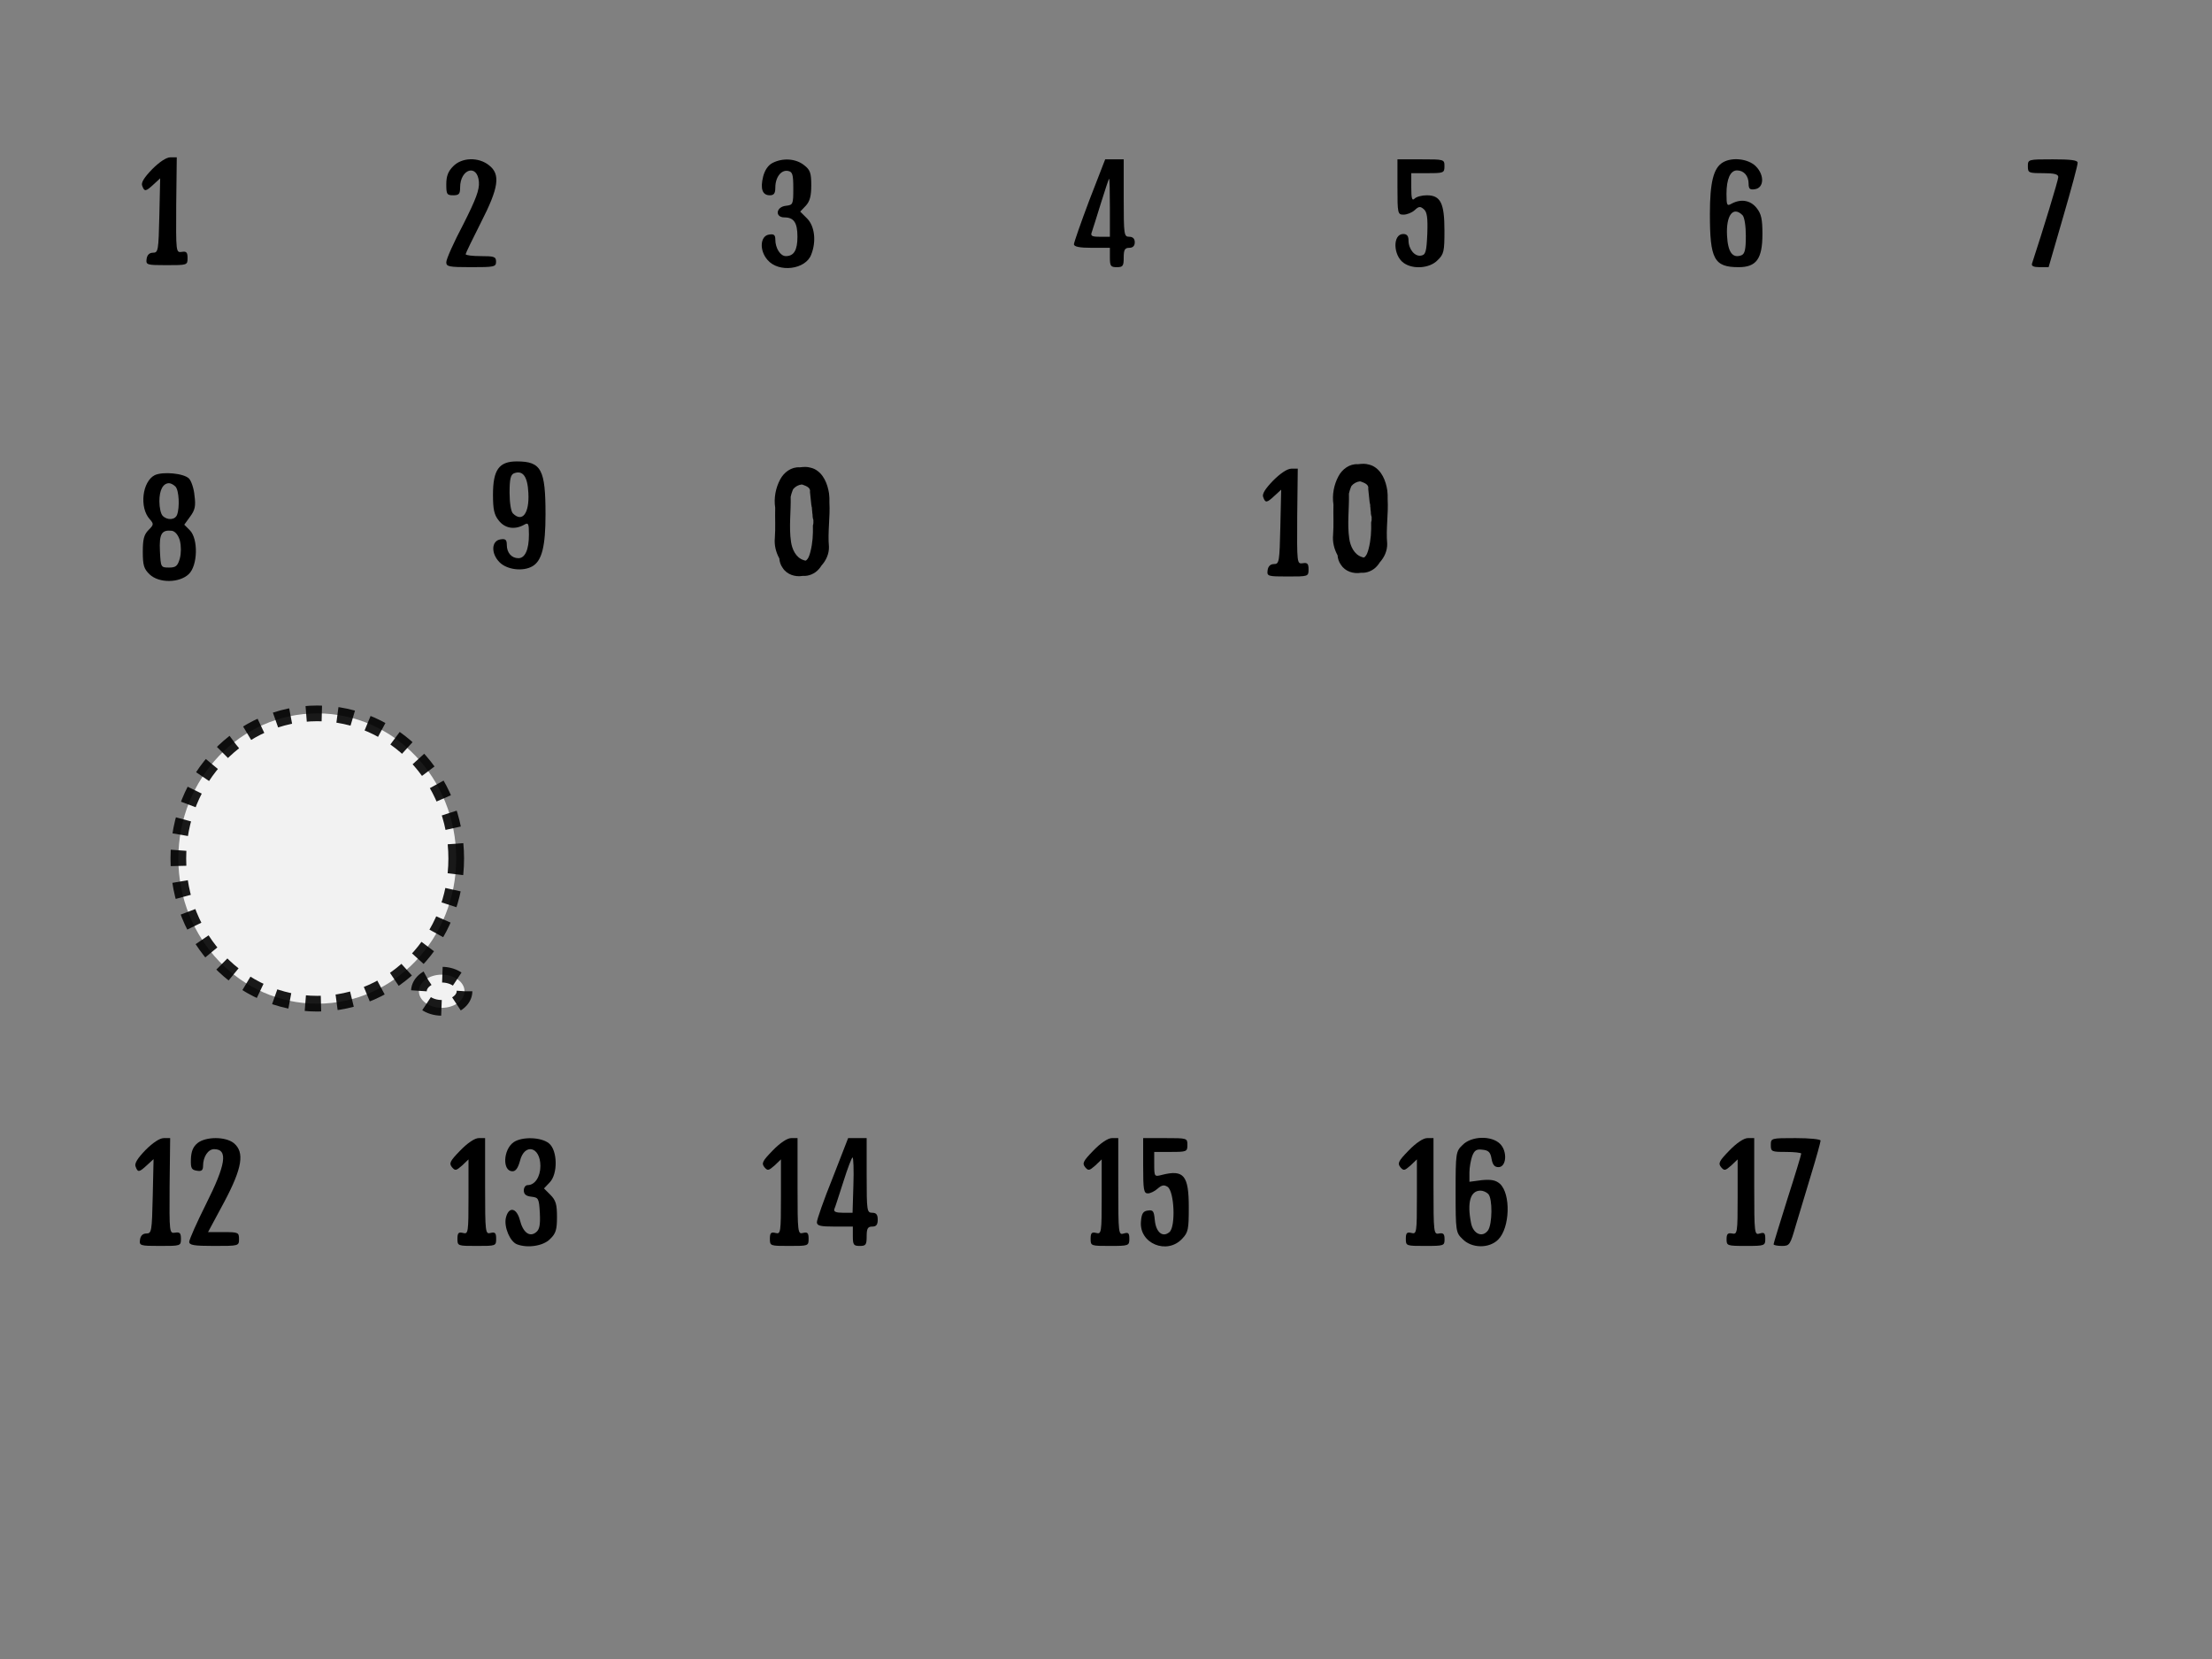 <?xml version="1.0" encoding="UTF-8" standalone="no"?>
<svg
   xmlns:dc="http://purl.org/dc/elements/1.1/"
   xmlns:cc="http://creativecommons.org/ns#"
   xmlns:rdf="http://www.w3.org/1999/02/22-rdf-syntax-ns#"
   xmlns:svg="http://www.w3.org/2000/svg"
   xmlns="http://www.w3.org/2000/svg"
   xmlns:sodipodi="http://sodipodi.sourceforge.net/DTD/sodipodi-0.dtd"
   xmlns:inkscape="http://www.inkscape.org/namespaces/inkscape"
   version="1.0"
   width="800pt"
   height="600pt"
   viewBox="0 0 800 600"
   preserveAspectRatio="xMidYMid meet"
   id="svg132"
   sodipodi:docname="numbers.svg"
   inkscape:version="">
  <rect x="0" y="0" width="800" height="600" fill="#808080" stroke="none"/>
  <defs
     id="defs136" />
  <sodipodi:namedview
     pagecolor="#ffffff"
     bordercolor="#666666"
     borderopacity="1"
     objecttolerance="10"
     gridtolerance="10"
     guidetolerance="10"
     inkscape:pageopacity="0"
     inkscape:pageshadow="2"
     inkscape:window-width="1560"
     inkscape:window-height="810"
     id="namedview134"
     showgrid="false"
     inkscape:zoom="0.5"
     inkscape:cx="315.62725"
     inkscape:cy="544.43347"
     inkscape:window-x="20"
     inkscape:window-y="40"
     inkscape:window-maximized="0"
     inkscape:current-layer="g130" />
  <g
     transform="translate(0,600) scale(0.1,-0.1)"
     fill="#000000"
     stroke="none"
     id="g130">
    <path
       d="m 1639.068,5398.729 c -18,-18 -25,-35 -25,-65 0,-36 2,-40 25,-40 21,0 25,5 25,28 0,68 63,87 68,20 2,-28 -10,-61 -57,-154 -34,-64 -61,-125 -61,-136 0,-16 9,-18 90,-18 83,0 90,1 90,20 0,18 -7,20 -55,20 -30,0 -55,3 -55,7 0,3 25,55 55,114 65,127 72,175 29,208 -38,30 -98,28 -129,-4 z"
       id="path4"
       inkscape:connector-curvature="0" />
    <path
       d="m 2794.068,5410.729 c -16,-8 -28,-26 -34,-49 -11,-44 -3,-68 24,-68 15,0 20,7 20,28 0,37 21,65 46,60 16,-3 19,-12 19,-63 0,-58 -1,-60 -27,-63 -36,-4 -40,-42 -5,-42 34,0 47,-19 47,-70 0,-49 -13,-70 -42,-70 -20,0 -38,29 -38,60 0,16 -5,21 -22,18 -33,-4 -37,-57 -6,-92 40,-47 138,-35 158,20 19,48 12,103 -15,130 l -25,25 20,21 c 15,16 20,36 20,74 0,45 -4,56 -26,73 -30,24 -77,27 -114,8 z"
       id="path6"
       inkscape:connector-curvature="0" />
    <path
       d="m 3940.068,5276.729 c -31,-82 -56,-154 -56,-160 0,-9 20,-13 65,-13 h 65 v -35 c 0,-31 3,-35 25,-35 22,0 25,4 25,35 0,28 4,35 20,35 13,0 20,7 20,20 0,13 -7,20 -20,20 -19,0 -20,7 -20,140 v 140 h -34 -33 z m 74,-28 v -105 h -36 c -30,0 -35,3 -29,18 3,9 18,56 33,105 15,48 28,87 29,87 2,0 3,-47 3,-105 z"
       id="path8"
       inkscape:connector-curvature="0" />
    <path
       d="m 5054.068,5323.729 c 0,-96 1,-100 22,-100 12,0 30,7 40,16 15,14 20,15 33,4 12,-10 15,-30 13,-89 -3,-66 -6,-76 -22,-79 -23,-5 -46,23 -46,55 0,16 -6,23 -19,23 -39,0 -37,-78 2,-105 34,-24 94,-19 122,10 23,22 25,32 25,107 0,100 -14,128 -64,128 -17,0 -37,-5 -44,-12 -9,-9 -12,0 -12,40 v 52 h 60 c 57,0 60,1 60,25 0,25 -1,25 -85,25 h -85 z"
       id="path10"
       inkscape:connector-curvature="0" />
    <path
       d="m 6231.068,5412.729 c -34,-20 -47,-72 -47,-187 0,-163 15,-192 104,-192 64,0 86,30 86,120 0,53 -4,73 -21,94 -22,28 -56,34 -90,16 -17,-10 -19,-7 -19,35 0,54 14,85 38,85 25,0 42,-20 42,-48 0,-19 5,-23 23,-20 33,5 35,51 3,83 -27,27 -85,34 -119,14 z m 71,-191 c 7,-7 12,-39 12,-75 0,-50 -4,-65 -16,-70 -32,-12 -49,11 -52,71 -4,74 22,108 56,74 z"
       id="path12"
       inkscape:connector-curvature="0" />
    <path
       d="m 7334.068,5398.729 c 0,-24 3,-25 55,-25 41,0 55,-4 55,-14 0,-11 -55,-191 -95,-313 -3,-9 6,-13 28,-13 h 32 l 53,183 c 29,100 53,188 52,195 0,9 -25,12 -90,12 -89,0 -90,0 -90,-25 z"
       id="path14"
       inkscape:connector-curvature="0" />
    <path
       d="m 559.441,4281.373 c -45,-23 -56,-117 -18,-159 15,-17 15,-20 -4,-39 -17,-17 -21,-34 -21,-79 0,-49 4,-62 25,-82 34,-32 107,-31 141,1 33,31 35,128 4,159 l -20,20 21,29 c 18,24 21,39 16,76 -2,26 -12,54 -20,62 -19,19 -95,26 -124,12 z m 75,-41 c 13,-13 16,-75 6,-102 -7,-19 -35,-21 -52,-4 -7,7 -12,30 -12,53 0,40 13,65 35,65 6,0 16,-5 23,-12 z m 16,-195 c 5,-21 5,-45 0,-65 -8,-28 -15,-33 -39,-33 -30,0 -30,1 -33,59 -3,63 6,78 43,74 12,-2 23,-15 29,-35 z"
       id="path16"
       inkscape:connector-curvature="0" />
    <path
       d="m 526.407,1840.898 c -29,-30 -41,-49 -36,-60 8,-22 13,-21 41,5 l 24,22 -3,-134 c -3,-127 -4,-135 -23,-135 -13,0 -21,-8 -23,-22 -3,-22 0,-23 72,-23 75,0 76,0 76,26 0,20 -4,25 -21,22 -21,-3 -21,-1 -20,170 l 2,172 h -23 c -15,0 -40,-17 -66,-43 z"
       id="path18"
       inkscape:connector-curvature="0" />
    <path
       d="m 714.407,1865.898 c -16,-13 -23,-30 -24,-58 -1,-33 2,-39 22,-42 17,-3 22,2 22,18 0,32 18,60 40,60 51,0 43,-55 -30,-200 -33,-66 -60,-127 -60,-135 0,-12 16,-15 90,-15 89,0 90,0 90,25 0,24 -3,25 -56,25 h -56 l 58,108 c 66,124 75,181 35,214 -30,24 -101,24 -131,0 z"
       id="path20"
       inkscape:connector-curvature="0" />
    <path
       d="m 1664.407,1838.898 c -37,-38 -41,-46 -30,-60 12,-14 15,-13 37,6 l 23,22 v -135 c 0,-131 -1,-136 -20,-131 -16,4 -20,0 -20,-21 0,-26 1,-26 70,-26 69,0 70,0 70,26 0,21 -4,25 -20,21 -19,-5 -20,0 -20,169 v 174 h -23 c -14,0 -40,-17 -67,-45 z"
       id="path22"
       inkscape:connector-curvature="0" />
    <path
       d="m 1857.407,1868.898 c -38,-27 -41,-105 -4,-105 12,0 20,12 27,37 16,66 74,53 74,-18 0,-39 -20,-69 -46,-69 -8,0 -14,-9 -14,-19 0,-14 8,-21 28,-23 25,-3 27,-6 30,-59 2,-42 -1,-59 -13,-69 -24,-20 -48,-1 -59,43 -12,46 -41,51 -51,8 -7,-33 15,-85 40,-95 39,-15 96,-6 120,19 21,20 25,34 25,80 0,45 -4,60 -24,80 l -23,23 20,21 c 31,31 29,117 -2,142 -28,23 -98,25 -128,4 z"
       id="path24"
       inkscape:connector-curvature="0" />
    <path
       d="m 2794.407,1838.898 c -37,-38 -41,-46 -30,-60 12,-14 15,-13 37,6 l 23,22 v -135 c 0,-131 -1,-136 -20,-131 -16,4 -20,0 -20,-21 0,-26 1,-26 70,-26 69,0 70,0 70,26 0,21 -4,25 -20,21 -19,-5 -20,0 -20,169 v 174 h -23 c -14,0 -40,-17 -67,-45 z"
       id="path26"
       inkscape:connector-curvature="0" />
    <path
       d="m 3011.407,1739.898 c -32,-79 -57,-151 -57,-160 0,-13 12,-16 65,-16 h 65 v -35 c 0,-31 3,-35 25,-35 22,0 25,4 25,35 0,28 4,35 20,35 15,0 20,7 20,25 0,18 -5,25 -20,25 -19,0 -20,7 -20,135 v 135 h -33 -34 z m 75,-26 -3,-100 h -35 c -25,0 -34,4 -31,13 3,6 17,51 33,100 15,48 30,87 33,87 3,0 5,-45 3,-100 z"
       id="path28"
       inkscape:connector-curvature="0" />
    <path
       d="m 3954.407,1838.898 c -37,-38 -41,-46 -30,-60 12,-14 15,-13 37,6 l 23,22 v -135 c 0,-131 -1,-136 -20,-131 -16,4 -20,0 -20,-21 0,-26 1,-26 70,-26 68,0 70,1 70,26 0,21 -4,24 -20,19 -19,-6 -20,-2 -20,169 v 176 h -23 c -14,0 -40,-17 -67,-45 z"
       id="path30"
       inkscape:connector-curvature="0" />
    <path
       d="m 4134.407,1783.898 c 0,-87 2,-100 17,-100 9,0 25,8 35,17 15,13 23,15 36,7 25,-16 30,-145 7,-164 -25,-21 -49,0 -53,44 -3,32 -6,37 -25,34 -17,-2 -23,-11 -25,-40 -7,-79 94,-121 149,-62 22,23 24,34 24,114 0,115 -18,137 -97,117 -27,-7 -28,-7 -28,38 v 45 h 60 c 57,0 60,1 60,25 0,25 -1,25 -80,25 h -80 z"
       id="path32"
       inkscape:connector-curvature="0" />
    <path
       d="m 5094.407,1838.898 c -37,-38 -41,-46 -30,-60 12,-14 15,-13 37,6 l 23,22 v -135 c 0,-131 -1,-136 -20,-131 -16,4 -20,0 -20,-21 0,-26 1,-26 70,-26 68,0 70,1 70,24 0,19 -4,24 -20,21 -19,-4 -20,2 -20,171 v 174 h -23 c -14,0 -40,-17 -67,-45 z"
       id="path34"
       inkscape:connector-curvature="0" />
    <path
       d="m 5289.407,1858.898 c -24,-23 -25,-28 -25,-170 0,-142 1,-147 25,-170 33,-34 96,-35 129,-2 43,43 46,166 6,202 -15,13 -31,16 -65,13 l -45,-6 v 34 c 0,18 5,45 10,59 8,21 16,26 37,23 22,-2 29,-9 33,-33 4,-22 11,-30 25,-30 29,0 33,57 6,84 -31,31 -104,29 -136,-4 z m 93,-177 c 16,-16 15,-110 -1,-132 -20,-27 -53,-13 -61,26 -15,75 -3,118 34,118 9,0 21,-5 28,-12 z"
       id="path36"
       inkscape:connector-curvature="0" />
    <path
       d="m 6254.407,1838.898 c -37,-38 -41,-46 -30,-60 12,-14 15,-13 37,6 l 23,22 v -136 c 0,-130 -1,-136 -20,-132 -16,3 -20,-2 -20,-21 0,-23 2,-24 70,-24 68,0 70,1 70,26 0,21 -4,24 -20,19 -19,-6 -20,-2 -20,169 v 176 h -23 c -14,0 -40,-17 -67,-45 z"
       id="path38"
       inkscape:connector-curvature="0" />
    <path
       d="m 6404.407,1858.898 c 0,-24 3,-25 55,-25 30,0 55,-3 55,-6 0,-4 -22,-77 -50,-164 -27,-87 -50,-160 -50,-164 0,-3 13,-6 30,-6 28,0 30,4 50,73 12,39 37,123 56,186 19,62 34,117 34,122 0,5 -40,9 -90,9 -89,0 -90,0 -90,-25 z"
       id="path40"
       inkscape:connector-curvature="0" />
    <path
       style="stroke-width:1"
       inkscape:connector-curvature="0"
       d="m 550.312,5388.018 c -29,-30 -41,-49 -36,-60 8,-22 13,-21 41,5 l 24,22 -3,-134 c -3,-127 -4,-135 -23,-135 -13,0 -21,-8 -23,-22 -3,-22 0,-23 72,-23 75,0 76,0 76,26 0,20 -4,25 -21,22 -21,-3 -21,-1 -20,170 l 2,172 h -23 c -15,0 -40,-17 -66,-43 z"
       id="path18-3" />
    <path
       style="stroke-width:1"
       inkscape:connector-curvature="0"
       d="m 1925.932,3952.238 c 34,20 47,72 47,187 0,163 -15,192 -104,192 -64,0 -86,-30 -86,-120 0,-53 4,-73 21,-94 22,-28 56,-34 90,-16 17,10 19,7 19,-35 0,-54 -14,-85 -38,-85 -25,0 -42,20 -42,48 0,19 -5,23 -23,20 -33,-5 -35,-51 -3,-83 27,-27 85,-34 119,-14 z m -71,191 c -7,7 -12,39 -12,75 0,50 4,65 16,70 32,12 49,-11 52,-71 4,-74 -22,-108 -56,-74 z"
       id="path12-6" />
    <path
       style="stroke-width:0.133"
       d="M 388.51 225.156 C 388.055 225.142 387.599 225.162 387.146 225.207 C 386.623 225.224 386.098 225.278 385.576 225.355 C 381.624 225.087 378.023 227.755 376.238 231.158 C 374.023 235.274 373.098 240.172 373.814 244.811 C 373.675 249.66 374.012 254.576 373.645 259.375 C 373.296 262.789 374.127 266.252 375.795 269.258 C 375.92 270.892 376.421 272.48 377.406 273.832 C 379.421 277.058 383.486 278.345 387.117 277.701 C 389.999 277.93 392.959 276.632 394.863 274.432 C 395.353 273.895 395.787 273.303 396.164 272.676 C 398.395 270.214 399.807 267.068 399.736 263.668 C 399.073 256.573 400.368 249.377 399.957 242.283 C 400 240.856 399.964 239.427 399.785 238.014 C 399.097 233.404 397.129 228.337 392.707 226.152 C 392.134 225.88 391.531 225.677 390.914 225.535 C 390.132 225.315 389.323 225.182 388.51 225.156 z M 386.631 233.621 C 386.858 233.663 387.085 233.725 387.311 233.818 C 388.905 234.421 390.989 235.199 390.588 237.268 C 390.783 239.355 391.021 241.457 391.246 243.562 C 391.293 243.669 391.345 243.786 391.34 243.904 C 391.34 243.93 391.34 243.953 391.34 243.979 C 391.34 244.01 391.34 244.042 391.34 244.074 C 391.34 244.121 391.336 244.132 391.34 244.172 C 391.341 244.189 391.341 244.258 391.336 244.281 C 391.336 244.282 391.34 244.295 391.342 244.299 C 391.449 244.298 391.522 244.428 391.447 244.625 C 391.486 244.623 391.516 244.63 391.516 244.674 L 391.516 244.693 C 391.516 244.729 391.516 244.768 391.516 244.793 C 391.516 244.848 391.518 244.902 391.516 244.957 C 391.516 244.962 391.516 244.967 391.516 244.973 C 391.513 245.061 391.521 245.148 391.521 245.236 C 391.537 245.275 391.557 245.312 391.561 245.354 C 391.562 245.499 391.572 245.644 391.557 245.789 C 391.557 245.795 391.549 245.867 391.545 245.887 C 391.544 245.892 391.54 245.897 391.541 245.902 C 391.556 245.97 391.609 246.028 391.609 246.1 C 391.615 246.119 391.619 246.139 391.623 246.158 C 391.624 246.175 391.624 246.192 391.625 246.209 C 391.622 246.21 391.618 246.211 391.619 246.213 C 391.621 246.216 391.623 246.218 391.625 246.221 C 391.649 246.898 391.712 247.573 391.834 248.24 C 391.823 248.549 391.843 248.88 391.877 249.215 C 391.873 249.216 391.873 249.214 391.869 249.215 C 391.869 249.225 391.869 249.234 391.869 249.244 C 391.872 249.242 391.875 249.238 391.879 249.234 C 391.933 249.748 392.047 250.266 392.225 250.76 C 392.225 250.788 392.225 250.817 392.225 250.846 L 392.225 251.059 C 392.225 251.13 392.225 251.202 392.225 251.273 L 392.225 251.553 L 392.225 251.771 L 392.225 251.959 L 392.225 252.16 L 392.225 252.336 C 392.228 252.364 392.204 252.42 392.174 252.471 C 392.177 252.484 392.18 252.496 392.182 252.51 C 392.188 252.549 392.18 252.604 392.18 252.643 C 392.194 252.751 392.158 252.847 392.115 252.943 C 392.113 252.947 392.117 252.952 392.113 252.955 C 392.072 252.991 392.026 253.021 391.986 253.059 C 391.986 253.06 391.986 253.061 391.986 253.062 C 391.991 253.062 392.009 253.053 392.023 253.047 C 392.026 253.043 392.028 253.038 392.031 253.033 C 392.034 253.029 392.036 253.017 392.037 253.021 C 392.041 253.035 392.044 253.05 392.047 253.064 C 392.054 253.131 392.047 253.197 392.047 253.264 C 392.055 253.329 392.027 253.381 391.994 253.432 C 392.117 257.673 391.871 261.9 390.797 266.061 C 390.417 267.541 389.889 269.429 388.604 270.33 C 388.249 270.334 387.869 270.263 387.451 270.08 C 383.774 268.879 381.943 264.839 381.441 261.262 C 380.379 254.054 381.457 246.783 381.279 239.543 C 381.525 238.479 381.824 237.427 382.242 236.4 C 382.316 236.198 382.415 236.007 382.518 235.818 C 383.543 234.6 385.07 233.778 386.631 233.621 z M 383.043 235.52 L 383.021 235.535 L 383.043 235.52 z M 391.055 244.922 L 391.037 244.971 L 391.055 244.922 z M 391.861 250.959 C 391.807 251.268 391.809 251.255 391.861 250.959 z M 391.826 250.992 L 391.83 251.051 L 391.826 250.992 z M 391.807 251.229 L 391.785 251.285 L 391.807 251.229 z M 385.178 251.363 L 385.186 251.385 L 385.178 251.363 z M 392.162 252.408 C 392.163 252.419 392.166 252.429 392.168 252.439 C 392.168 252.436 392.169 252.435 392.17 252.432 C 392.178 252.449 392.161 252.4 392.162 252.408 z M 392.154 252.492 C 392.137 252.514 392.123 252.544 392.104 252.547 C 392.081 252.551 392.14 252.519 392.152 252.5 C 392.153 252.498 392.153 252.494 392.154 252.492 z M 391.283 256.705 L 391.293 256.77 L 391.283 256.705 z M 397.766 271.645 L 397.713 271.691 L 397.766 271.645 z "
       transform="matrix(7.5,0,0,-7.5,0,6000)"
       id="path12-6-6" />
    <path
       style="stroke-width:1"
       inkscape:connector-curvature="0"
       d="m 4604.551,4262 c -29,-30 -41,-49 -36,-60 8,-22 13,-21 41,5 l 24,22 -3,-134 c -3,-127 -4,-135 -23,-135 -13,0 -21,-8 -23,-22 -3,-22 0,-23 72,-23 75,0 76,0 76,26 0,20 -4,25 -21,22 -21,-3 -21,-1 -20,170 l 2,172 h -23 c -15,0 -40,-17 -66,-43 z"
       id="path18-3-3" />
    <path
       inkscape:connector-curvature="0"
       style="stroke-width:1"
       d="m 4932.802,4322.63 c -3.409,0.109 -6.828,-0.045 -10.225,-0.381 -3.929,-0.127 -7.865,-0.532 -11.777,-1.113 -29.641,2.016 -56.646,-17.997 -70.034,-43.52 -16.617,-30.867 -23.55,-67.605 -18.179,-102.393 -1.044,-36.369 1.482,-73.24 -1.274,-109.233 -2.611,-25.605 3.62,-51.58 16.128,-74.121 0.936,-12.256 4.697,-24.167 12.085,-34.307 15.107,-24.193 45.595,-33.848 72.832,-29.019 21.612,-1.718 43.811,8.016 58.096,24.521 3.674,4.028 6.93,8.465 9.756,13.169 16.733,18.467 27.324,42.057 26.792,67.559 -4.972,53.212 4.734,107.183 1.655,160.386 0.325,10.705 0.053,21.422 -1.289,32.022 -5.158,34.572 -19.919,72.574 -53.086,88.96 -4.295,2.039 -8.818,3.562 -13.447,4.629 -5.869,1.651 -11.932,2.647 -18.032,2.842 z m -14.092,-63.486 c 1.702,-0.317 3.405,-0.778 5.098,-1.48 11.957,-4.518 27.591,-10.355 24.58,-25.869 1.46,-15.652 3.25,-31.422 4.936,-47.212 0.352,-0.801 0.74,-1.673 0.703,-2.563 0,-0.19 5e-4,-0.367 0,-0.556 -7e-4,-0.239 -1e-4,-0.478 0,-0.718 0,-0.352 -0.03,-0.437 0,-0.733 0.01,-0.126 0.01,-0.644 -0.03,-0.82 0,-0.01 0.03,-0.105 0.045,-0.132 0.803,0.01 1.353,-0.972 0.791,-2.446 0.294,0.015 0.513,-0.038 0.513,-0.366 v -0.146 c 3e-4,-0.266 0,-0.556 0,-0.747 1e-4,-0.412 0.015,-0.819 0,-1.23 -6e-4,-0.038 0,-0.078 0,-0.117 -0.023,-0.661 0.045,-1.318 0.045,-1.978 0.118,-0.286 0.269,-0.564 0.293,-0.879 0.01,-1.089 0.086,-2.18 -0.03,-3.267 0,-0.045 -0.06,-0.586 -0.088,-0.733 -0.01,-0.038 -0.038,-0.076 -0.03,-0.117 0.111,-0.504 0.508,-0.942 0.513,-1.48 0.037,-0.148 0.068,-0.294 0.103,-0.44 0,-0.127 0.01,-0.254 0.015,-0.381 -0.023,-0.01 -0.052,-0.015 -0.045,-0.03 0.015,-0.023 0.03,-0.038 0.045,-0.06 0.178,-5.078 0.652,-10.142 1.567,-15.146 -0.081,-2.319 0.068,-4.797 0.323,-7.31 -0.03,-0.01 -0.03,0.01 -0.06,0 -5e-4,-0.075 0,-0.146 0,-0.22 0.015,0.015 0.045,0.045 0.075,0.075 0.405,-3.849 1.262,-7.739 2.593,-11.441 0,-0.214 0,-0.429 0,-0.644 v -1.597 c 10e-5,-0.538 0,-1.074 0,-1.611 v -2.095 -1.641 -1.406 -1.509 -1.318 c 0.023,-0.208 -0.156,-0.63 -0.381,-1.011 0.022,-0.097 0.045,-0.194 0.06,-0.293 0.045,-0.295 -0.015,-0.705 -0.015,-0.996 0.111,-0.811 -0.164,-1.533 -0.484,-2.256 -0.015,-0.03 0.015,-0.068 -0.015,-0.088 -0.306,-0.271 -0.658,-0.493 -0.952,-0.776 3e-4,-0.01 -4e-4,-0.023 0,-0.03 0.037,0 0.17,0.068 0.278,0.117 0.023,0.03 0.037,0.068 0.06,0.103 0.023,0.03 0.037,0.124 0.045,0.088 0.03,-0.105 0.053,-0.216 0.075,-0.323 0.053,-0.499 0,-0.993 0,-1.494 0.06,-0.492 -0.149,-0.882 -0.395,-1.26 0.923,-31.812 -0.927,-63.512 -8.979,-94.717 -2.848,-11.1 -6.806,-25.265 -16.45,-32.022 -2.661,-0.03 -5.511,0.501 -8.643,1.875 -27.579,9.009 -41.311,39.309 -45.073,66.138 -7.966,54.056 0.115,108.593 -1.216,162.891 1.841,7.976 4.083,15.87 7.222,23.569 0.551,1.516 1.296,2.948 2.065,4.365 7.69,9.138 19.146,15.301 30.85,16.48 z m -26.909,-14.238 -0.161,-0.117 z m 60.088,-70.518 -0.132,-0.366 z m 6.05,-45.278 c -0.409,-2.321 -0.392,-2.22 0,0 z m -0.264,-0.249 0.03,-0.44 z m -0.146,-1.772 -0.161,-0.424 z m -49.717,-1.011 0.06,-0.161 z m 52.383,-7.837 c 0.01,-0.079 0.03,-0.156 0.045,-0.234 0,0.023 0.01,0.037 0.015,0.06 0.06,-0.13 -0.068,0.24 -0.06,0.175 z m -0.06,-0.63 c -0.127,-0.164 -0.237,-0.387 -0.381,-0.41 -0.169,-0.03 0.276,0.206 0.366,0.352 0.01,0.015 0.01,0.045 0.015,0.06 z m -6.533,-31.597 0.075,-0.483 z m 48.618,-112.046 -0.395,-0.352 z"
       id="path12-6-6-2" />
    <ellipse
       style="opacity:0.897;fill:#ffffff;fill-opacity:1;stroke:#000000;stroke-width:56.693;stroke-linecap:butt;stroke-linejoin:round;stroke-miterlimit:4;stroke-dasharray:56.693, 56.693;stroke-dashoffset:0;stroke-opacity:1;paint-order:stroke markers fill"
       id="path1963"
       cx="1147.5"
       cy="-2895"
       transform="scale(1,-1)"
       rx="502.5"
       ry="525" />
    <ellipse
       style="opacity:0.897;fill:#ffffff;fill-opacity:1;stroke:#000000;stroke-width:56.693;stroke-linecap:butt;stroke-linejoin:round;stroke-miterlimit:4;stroke-dasharray:56.693, 56.693;stroke-dashoffset:0;stroke-opacity:1;paint-order:stroke markers fill"
       id="path1965"
       cx="1597.5"
       cy="-2415"
       transform="scale(1,-1)"
       rx="82.5"
       ry="60" />
  </g>
</svg>
